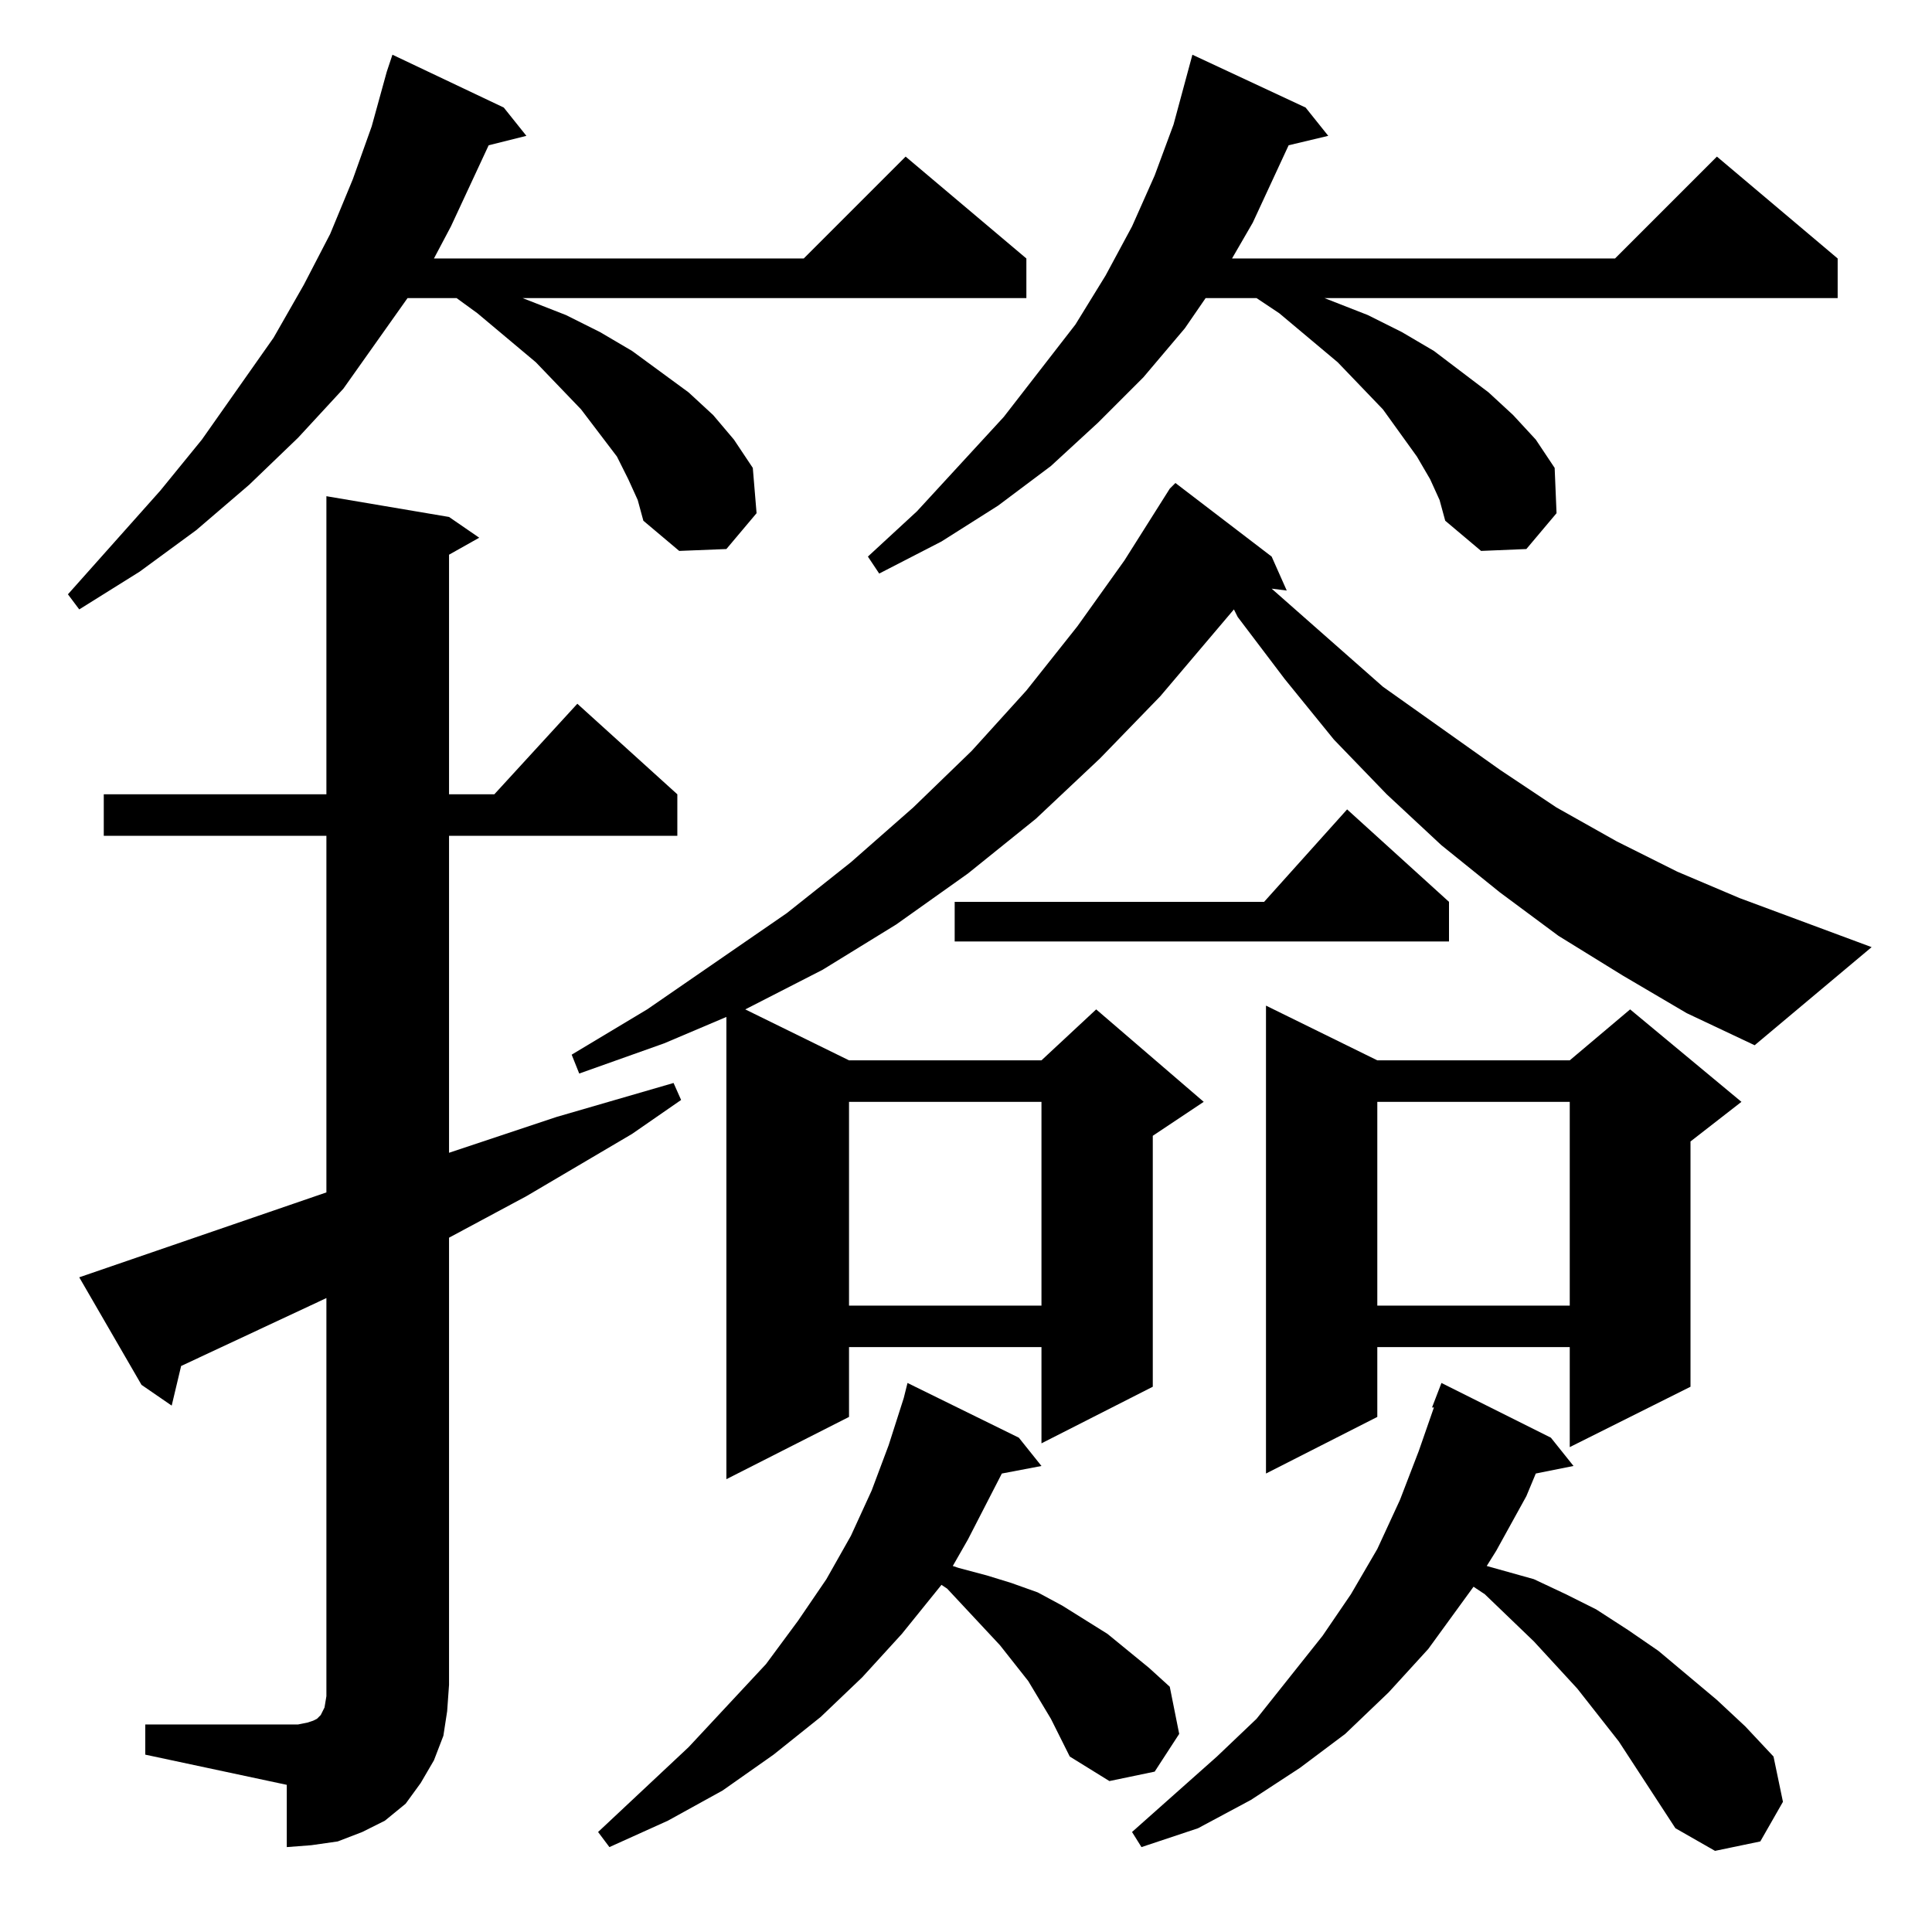 <?xml version="1.0" standalone="no"?>
<!DOCTYPE svg PUBLIC "-//W3C//DTD SVG 1.1//EN" "http://www.w3.org/Graphics/SVG/1.1/DTD/svg11.dtd" >
<svg xmlns="http://www.w3.org/2000/svg" xmlns:xlink="http://www.w3.org/1999/xlink" version="1.1" viewBox="0 -144 1024 1024">
  <g transform="matrix(1 0 0 -1 0 880)">
   <path fill="currentColor"
d="M888 55l-30 46l-22 28l-23 25l-26 25l-6 4l-24 -33l-21 -23l-23 -22l-24 -18l-26 -17l-28 -15l-30 -10l-5 8l45 40l21 20l35 44l15 22l14 24l12 26l10 26l8 23h-1l5 13l58 -29l12 -15l-20 -4l-5 -12l-16 -29l-5 -8l25 -7l17 -8l16 -8l17 -11l16 -11l31 -26l15 -14l15 -16
l5 -24l-12 -21l-24 -5zM557 113l-12 20l-15 19l-28 30l-3 2l-21 -26l-21 -23l-22 -21l-25 -20l-27 -19l-29 -16l-31 -14l-6 8l48 45l41 44l17 23l15 22l13 23l11 24l9 24l8 25l2 8l59 -29l12 -15l-21 -4l-18 -35l-8 -14l3 -1l15 -4l13 -4l14 -5l13 -7l24 -15l22 -18l11 -10
l5 -25l-13 -20l-24 -5l-21 13zM77 110h75h6l5 1l3 1l2 1l1 1l1 1l1 2l1 2l1 6v6v205l-77 -36l-5 -21l-16 11l-33 57l131 45v189h-118v22h118v158l65 -11l16 -11l-16 -9v-127h24l44 48l53 -48v-22h-121v-168l57 19l31 9l31 9l4 -9l-26 -18l-56 -33l-41 -22v-237l-1 -14
l-2 -13l-5 -13l-7 -12l-8 -11l-11 -9l-12 -6l-13 -5l-14 -2l-13 -1v33l-75 16v16zM730 462h102l32 27l59 -49l-27 -21v-130l-64 -32v53h-102v-37l-59 -30v248zM730 440v-108h102v108h-102zM450 440v-108h102v108h-102zM860 507l-34 21l-31 23l-31 25l-29 27l-28 29l-26 32
l-25 33l-2 4l-39 -46l-32 -33l-34 -32l-36 -29l-38 -27l-39 -24l-41 -21l55 -27h102l29 27l57 -49l-27 -18v-133l-59 -30v51h-102v-37l-65 -33v245l-33 -14l-45 -16l-4 10l40 24l74 51l34 27l33 29l31 30l29 32l27 34l25 35l24 38l3 3l51 -39l8 -18l-8 1l59 -52l62 -44
l30 -20l32 -18l32 -16l33 -14l70 -26l-62 -52l-36 17zM768 546v-21h-262v21h164l44 49zM333 770l-6 12l-19 25l-24 25l-31 26l-11 8h-26l-34 -48l-24 -26l-26 -25l-28 -24l-30 -22l-32 -20l-6 8l49 55l22 27l38 54l16 28l14 27l12 29l10 28l8 29l3 9l59 -28l12 -15l-20 -5
l-20 -43l-9 -17h196l54 54l64 -54v-21h-267l23 -9l18 -9l17 -10l30 -22l13 -12l11 -13l10 -15l2 -24l-16 -19l-25 -1l-19 16l-3 11zM758 770l-7 12l-18 25l-24 25l-31 26l-12 8h-27l-11 -16l-22 -26l-24 -24l-25 -23l-28 -21l-30 -19l-33 -17l-6 9l26 24l46 50l38 49l16 26
l14 26l12 27l10 27l10 37l60 -28l12 -15l-21 -5l-19 -41l-11 -19h203l54 54l64 -54v-21h-272l23 -9l18 -9l17 -10l29 -22l13 -12l12 -13l10 -15l1 -24l-16 -19l-24 -1l-19 16l-3 11z" />
  </g>

</svg>

